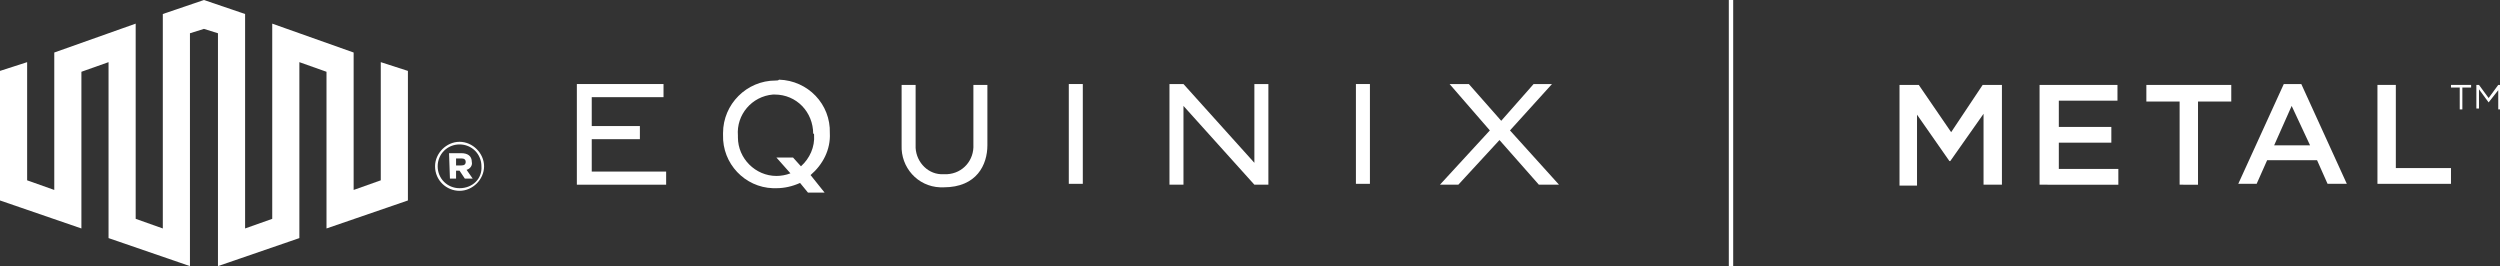 <?xml version="1.0" encoding="utf-8"?>
<!-- Generator: Adobe Illustrator 25.0.0, SVG Export Plug-In . SVG Version: 6.00 Build 0)  -->
<svg version="1.1" id="Layer_1" xmlns="http://www.w3.org/2000/svg" xmlns:xlink="http://www.w3.org/1999/xlink" x="0px" y="0px"
	 viewBox="0 0 285.6 30.4" style="enable-background:new 0 0 285.6 30.4;" xml:space="preserve">
<rect x="0" y="0" width="285.6" height="30.4" fill="#333333" stroke="none"/>
<style type="text/css">
	.st0{fill:#FFFFFF;}
</style>
<polygon class="st0" points="67.6,15.9 73.1,15.9 73.1,14.4 67.6,14.4 67.6,11.1 75.8,11.1 75.8,9.6 65.9,9.6 65.9,21.1 76.1,21.1 
	76.1,19.6 67.6,19.6 "/>
<path class="st0" d="M111.2,16.5c0.1,1.8-1.2,3.3-3,3.4c-0.1,0-0.2,0-0.4,0c-1.7,0.1-3.1-1.3-3.2-3c0-0.1,0-0.3,0-0.4V9.7H103v6.9
	c-0.1,2.5,1.8,4.7,4.4,4.8c0.1,0,0.3,0,0.4,0c3.8,0,5-2.6,5-4.8V9.7h-1.6L111.2,16.5z"/>
<rect x="122.1" y="9.6" class="st0" width="1.6" height="11.4"/>
<polygon class="st0" points="143.3,18.6 135.2,9.6 133.6,9.6 133.6,21.1 135.2,21.1 135.2,12.1 143.3,21.1 144.9,21.1 144.9,9.6 
	143.3,9.6 "/>
<rect x="154.9" y="9.6" class="st0" width="1.6" height="11.4"/>
<polygon class="st0" points="172.5,14.9 177.3,9.6 175.2,9.6 171.5,13.8 167.8,9.6 165.6,9.6 170.2,14.9 164.5,21.1 166.6,21.1 
	171.3,16 175.8,21.1 178.1,21.1 "/>
<path class="st0" d="M88.6,9.2c-3.3,0-6,2.7-6,6c0,0.1,0,0.1,0,0.2l0,0c-0.1,3.3,2.5,6,5.7,6.1c0.1,0,0.2,0,0.4,0
	c0.9,0,1.8-0.2,2.7-0.6l0.9,1.1h1.9L92.6,20c1.4-1.2,2.3-2.9,2.2-4.8l0,0c0.1-3.3-2.5-6-5.8-6.1C88.9,9.2,88.8,9.2,88.6,9.2
	 M93,15.4c0.1,1.4-0.5,2.7-1.5,3.6l-0.9-1h-1.9l1.6,1.8c-0.5,0.2-1.1,0.3-1.6,0.3c-2.4,0-4.4-2-4.4-4.4c0-0.1,0-0.1,0-0.2v0
	c-0.2-2.4,1.6-4.5,4-4.7c0.1,0,0.2,0,0.2,0c2.5,0,4.4,2,4.4,4.5C93,15.2,93,15.3,93,15.4L93,15.4z"/>
<polygon class="st0" points="43.5,7.1 43.5,20.6 40.4,21.7 40.4,6 31.1,2.7 31.1,25 28,26.1 28,1.6 23.3,0 18.6,1.6 18.6,26.1 
	15.5,25 15.5,2.7 6.2,6 6.2,21.7 3.1,20.6 3.1,7.1 0,8.1 0,22.9 9.3,26.1 9.3,8.2 12.4,7.1 12.4,27.2 21.7,30.4 21.7,3.8 23.3,3.3 
	24.9,3.8 24.9,30.4 34.2,27.2 34.2,7.1 37.3,8.2 37.3,26.1 46.6,22.9 46.6,8.1 "/>
<path class="st0" d="M52.5,21.8c1.5,0,2.8-1.3,2.8-2.8l0,0c0-1.5-1.3-2.8-2.8-2.8s-2.8,1.3-2.8,2.8l0,0C49.7,20.6,51,21.8,52.5,21.8
	C52.5,21.8,52.5,21.8,52.5,21.8 M52.5,21.5c-1.4,0-2.5-1.1-2.5-2.5c0,0,0,0,0,0l0,0c0-1.4,1.1-2.5,2.5-2.5s2.5,1.1,2.5,2.5l0,0
	C55.1,20.4,54,21.5,52.5,21.5C52.6,21.5,52.6,21.5,52.5,21.5 M51.4,20.4h0.7v-0.9h0.4l0.6,0.9H54l-0.7-1c0.4-0.1,0.7-0.5,0.6-0.9
	c0-0.7-0.5-1-1.2-1h-1.4L51.4,20.4z M52.1,18.9v-0.8h0.6c0.3,0,0.5,0.1,0.5,0.4s-0.2,0.4-0.5,0.4H52.1z"/>
<rect x="197.5" class="st0" width="0.5" height="30.4"/>
<g>
	<path class="st0" d="M217,9.7h2.2l3.7,5.4l3.6-5.4h2.2v11.4h-2.1v-8.1l-3.8,5.4h-0.1l-3.7-5.3v8.1H217V9.7z"/>
	<path class="st0" d="M233,9.7h8.9v1.8h-6.7v3h6v1.8h-6v3h6.8v1.8H233L233,9.7z"/>
	<path class="st0" d="M249,11.6h-3.8V9.7h9.7v1.9h-3.8v9.5H249V11.6z"/>
	<path class="st0" d="M260.9,9.6h2l5.2,11.4h-2.2l-1.2-2.7H259l-1.2,2.7h-2.1L260.9,9.6z M263.9,16.6l-2.1-4.5l-2,4.5H263.9z"/>
	<path class="st0" d="M271.6,9.7h2.1v9.5h6.3v1.8h-8.4L271.6,9.7z"/>
</g>
<g>
	<path class="st0" d="M281.3,12.5H281V10h-1V9.7h2.3V10h-1V12.5z"/>
	<path class="st0" d="M284.3,11.7L284.3,11.7l-1.1-1.5v2.2h-0.3V9.7h0.3l1.1,1.5l1.1-1.5h0.3v2.8h-0.3v-2.2L284.3,11.7z"/>
</g>
</svg>
